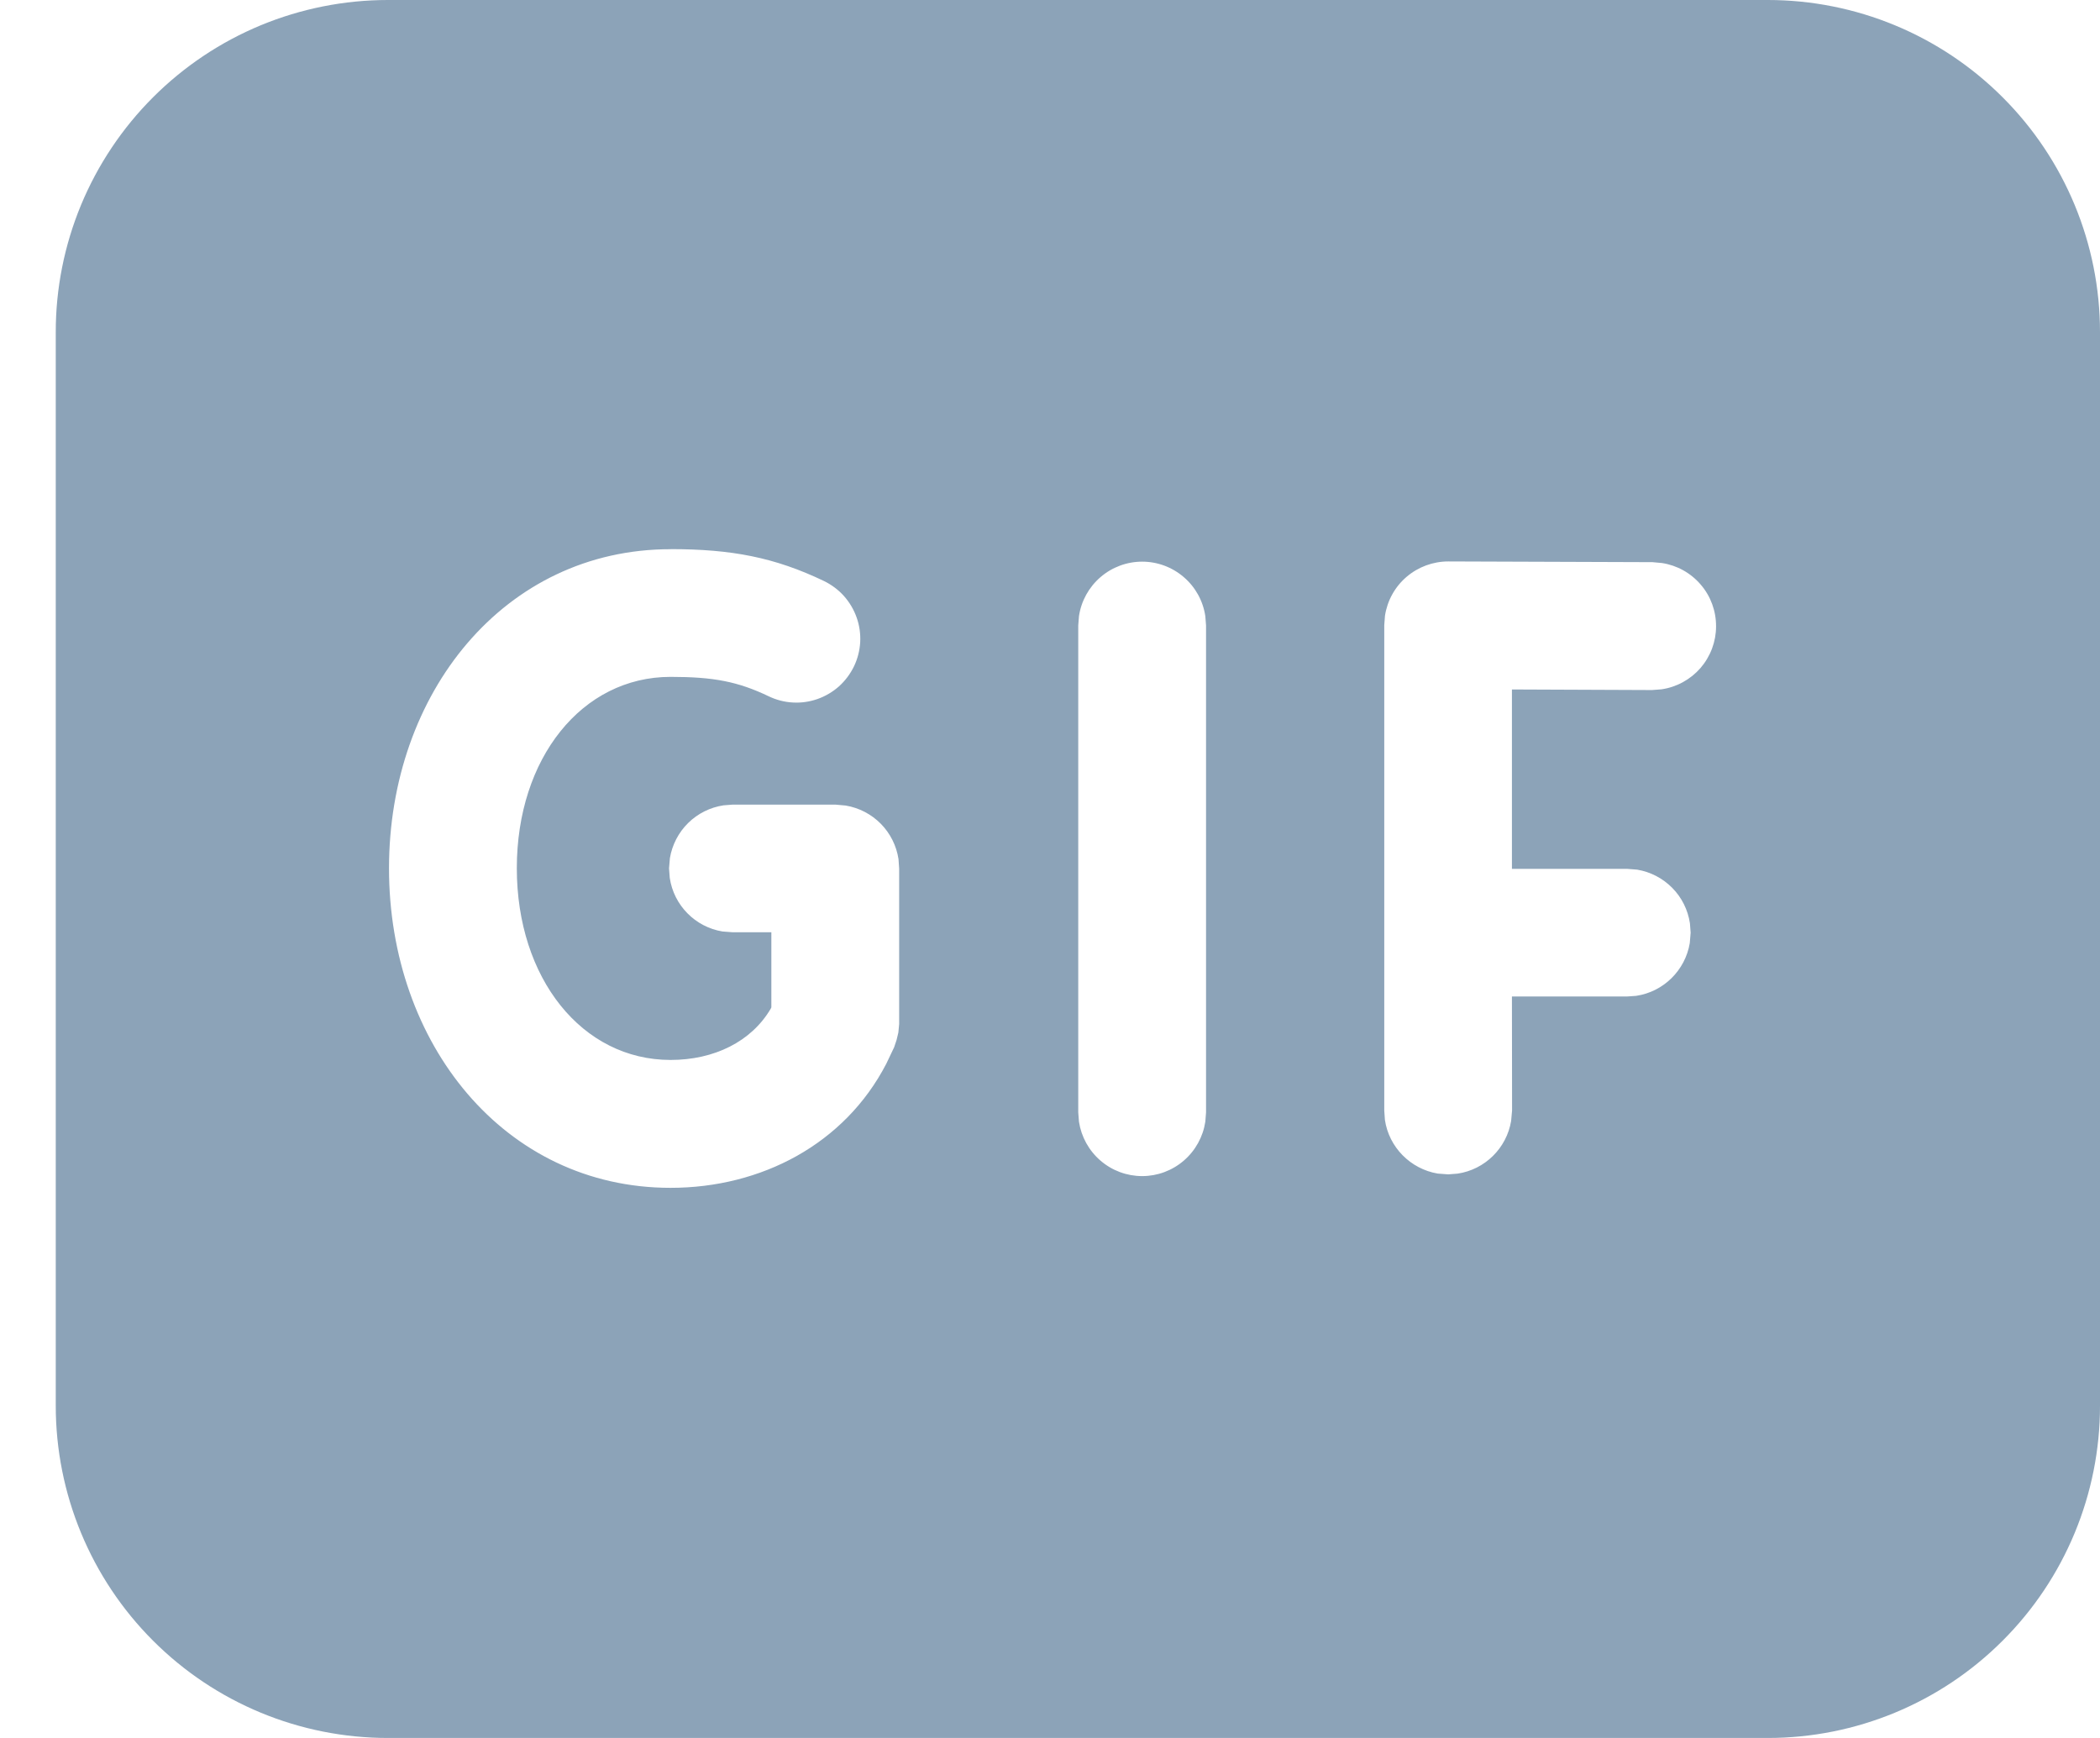 <svg width="29" height="24" viewBox="0 0 29 24" fill="none" xmlns="http://www.w3.org/2000/svg">
<path d="M24.412 0C25.629 0 26.796 0.483 27.656 1.344C28.517 2.204 29 3.371 29 4.587V19.413C29 20.629 28.517 21.796 27.656 22.656C26.796 23.517 25.629 24 24.412 24H5.357C4.14 24 2.973 23.517 2.113 22.656C1.253 21.796 0.77 20.629 0.77 19.413V4.589C0.769 3.986 0.888 3.39 1.118 2.833C1.349 2.276 1.687 1.77 2.113 1.344C2.539 0.918 3.044 0.58 3.601 0.349C4.158 0.119 4.754 -2.85234e-08 5.357 0H24.412ZM9.26 7.584C6.963 7.584 5.372 9.574 5.372 11.991C5.372 14.41 6.965 16.403 9.26 16.403C10.512 16.403 11.664 15.8 12.239 14.69L12.348 14.461L12.381 14.362L12.406 14.258L12.417 14.141V11.995L12.408 11.864C12.38 11.679 12.294 11.508 12.164 11.376C12.033 11.243 11.863 11.155 11.679 11.124L11.535 11.111H10.121L9.991 11.121C9.807 11.149 9.636 11.234 9.503 11.365C9.37 11.496 9.282 11.666 9.251 11.85L9.239 11.992L9.249 12.123C9.305 12.502 9.601 12.801 9.977 12.863L10.121 12.874H10.652V13.911L10.643 13.93C10.376 14.383 9.864 14.637 9.26 14.637C8.037 14.637 7.137 13.51 7.137 11.989C7.137 10.471 8.036 9.347 9.26 9.347C9.854 9.347 10.191 9.412 10.615 9.615C10.719 9.665 10.833 9.695 10.948 9.701C11.064 9.708 11.18 9.691 11.289 9.653C11.399 9.614 11.499 9.555 11.586 9.478C11.672 9.4 11.742 9.307 11.793 9.202C11.843 9.098 11.872 8.985 11.879 8.869C11.885 8.753 11.869 8.637 11.83 8.528C11.792 8.419 11.732 8.318 11.655 8.231C11.578 8.145 11.484 8.075 11.38 8.024C10.698 7.697 10.102 7.583 9.26 7.583V7.584ZM15.773 7.756C15.561 7.756 15.357 7.832 15.197 7.97C15.037 8.108 14.931 8.299 14.9 8.509L14.89 8.638V15.36L14.9 15.49C14.932 15.699 15.037 15.889 15.197 16.027C15.357 16.165 15.561 16.241 15.773 16.241C15.984 16.241 16.188 16.165 16.348 16.027C16.508 15.889 16.613 15.699 16.645 15.49L16.655 15.36V8.638L16.645 8.509C16.614 8.299 16.509 8.108 16.348 7.97C16.188 7.832 15.984 7.756 15.773 7.756ZM22.82 7.763L20.001 7.753C19.79 7.753 19.586 7.828 19.425 7.965C19.264 8.102 19.158 8.293 19.126 8.502L19.116 8.633V15.335L19.125 15.465C19.181 15.843 19.478 16.142 19.853 16.206L19.999 16.217L20.128 16.207C20.507 16.151 20.806 15.854 20.868 15.479L20.881 15.335L20.879 13.761H22.465L22.594 13.752C22.973 13.696 23.272 13.399 23.335 13.024L23.347 12.879L23.337 12.749C23.309 12.564 23.224 12.393 23.093 12.261C22.962 12.128 22.793 12.04 22.608 12.009L22.465 11.998H20.879V9.521L22.813 9.529L22.944 9.519C23.153 9.489 23.344 9.384 23.483 9.225C23.621 9.065 23.698 8.861 23.698 8.65C23.699 8.439 23.625 8.234 23.487 8.074C23.35 7.913 23.16 7.807 22.951 7.775L22.82 7.763Z" fill="#8CA3B8"/>
</svg>
